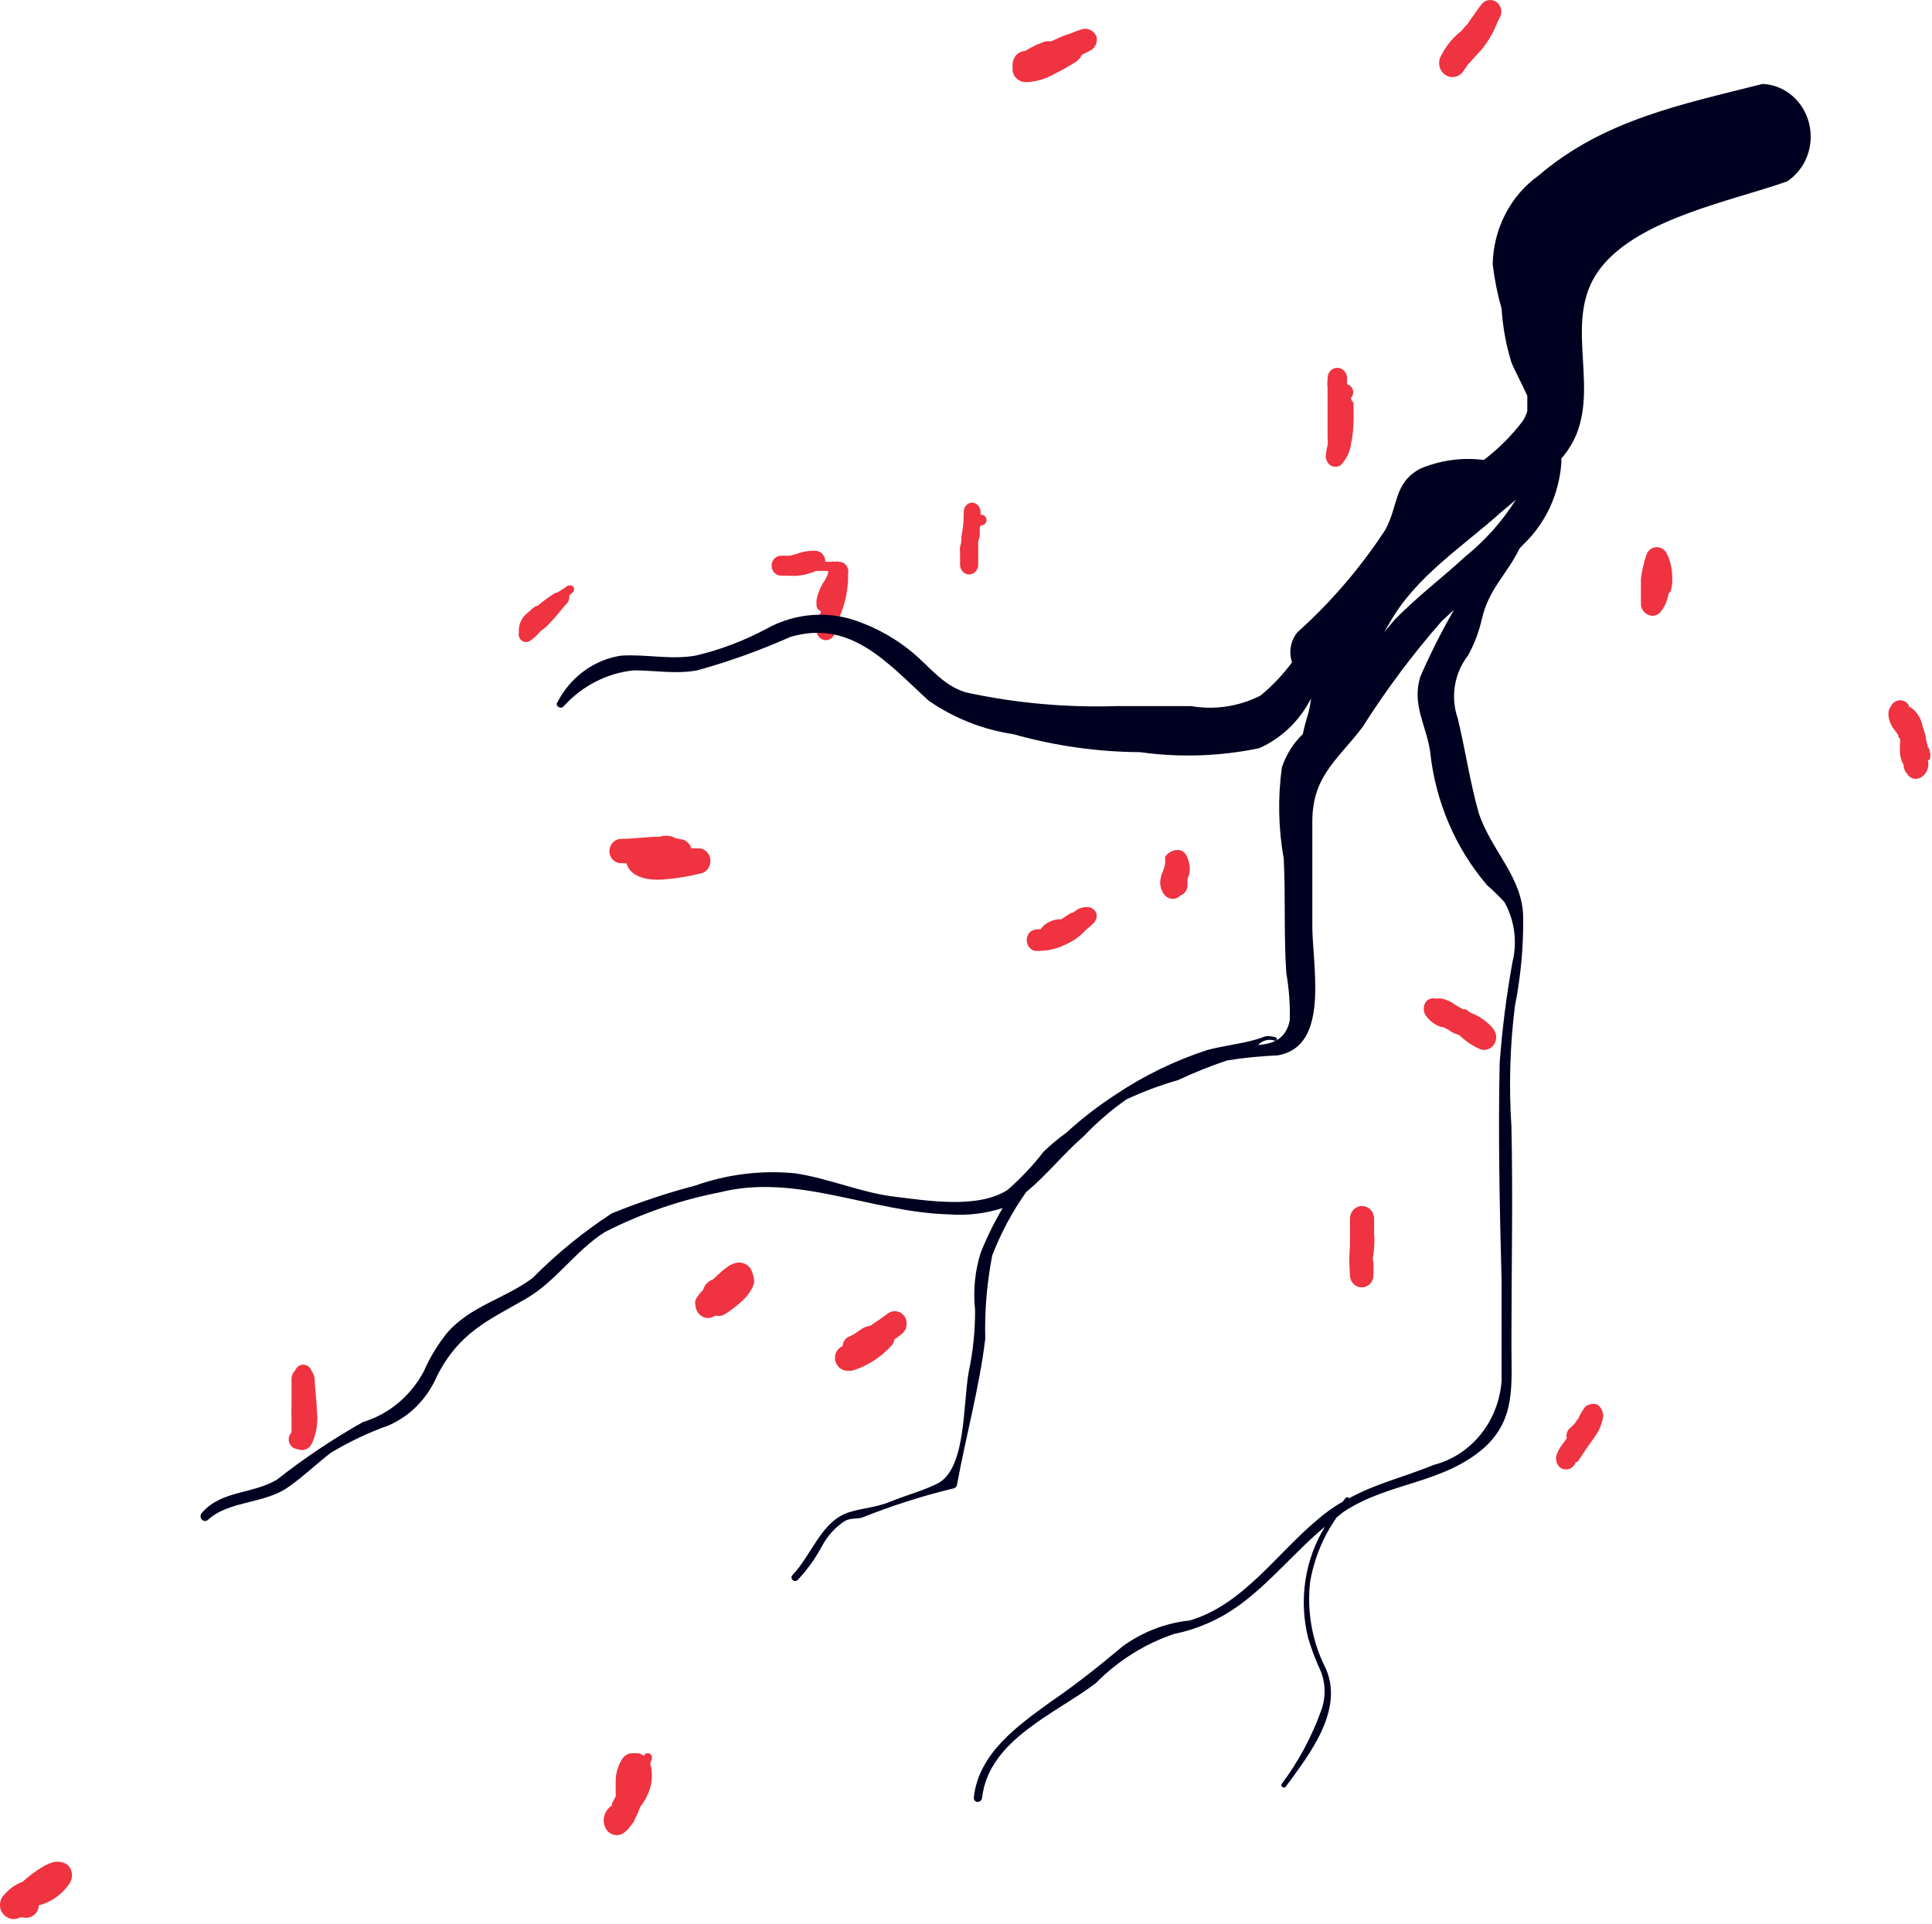 <svg width="240" height="239" viewBox="0 0 240 239" fill="none" xmlns="http://www.w3.org/2000/svg">
<path d="M93.463 158.152C93.407 157.928 93.309 157.719 93.174 157.536C93.039 157.353 92.871 157.2 92.679 157.087C92.279 156.862 91.813 156.8 91.372 156.916C91.134 156.977 90.903 157.069 90.687 157.19C90.555 157.25 90.434 157.331 90.328 157.431C89.892 157.744 89.478 158.089 89.087 158.461L88.597 158.942C88.263 159.062 87.961 159.262 87.715 159.526C87.546 159.754 87.414 160.009 87.323 160.282C86.945 160.65 86.625 161.079 86.376 161.553C86.345 161.734 86.345 161.921 86.376 162.102C86.396 162.476 86.521 162.834 86.735 163.133C86.941 163.402 87.222 163.597 87.538 163.689C87.854 163.782 88.191 163.767 88.499 163.648C88.628 163.6 88.749 163.531 88.858 163.442C89.06 163.5 89.271 163.514 89.479 163.485C89.686 163.455 89.886 163.382 90.066 163.27C90.864 162.756 91.618 162.17 92.32 161.518C92.718 161.14 93.06 160.7 93.332 160.213C93.498 159.939 93.62 159.637 93.691 159.32C93.688 158.919 93.61 158.522 93.463 158.152Z" fill="#EF3340"/>
<path d="M39.35 175.213C39.35 173.908 39.122 172.637 39.089 171.366C39.075 171.002 38.949 170.653 38.73 170.37C38.655 170.132 38.51 169.924 38.317 169.776C38.124 169.628 37.891 169.548 37.652 169.546C37.439 169.551 37.233 169.622 37.058 169.751C36.884 169.879 36.75 170.059 36.672 170.267C36.526 170.405 36.409 170.575 36.33 170.764C36.251 170.954 36.212 171.159 36.215 171.366C36.215 172.431 36.215 173.53 36.215 174.629C36.184 175.167 36.184 175.706 36.215 176.244C36.215 176.244 36.215 176.416 36.215 176.484C36.215 176.553 36.215 177.343 36.215 177.755C36.2 177.823 36.2 177.894 36.215 177.961C36.069 178.109 35.964 178.294 35.908 178.498C35.852 178.702 35.849 178.919 35.899 179.125C35.949 179.331 36.05 179.519 36.191 179.671C36.333 179.822 36.51 179.932 36.705 179.988C36.969 180.082 37.243 180.139 37.522 180.16C37.759 180.151 37.99 180.081 38.196 179.955C38.401 179.829 38.573 179.651 38.697 179.438C39.322 178.134 39.55 176.659 39.35 175.213Z" fill="#EF3340"/>
<path d="M8.851 232.385C8.765 232.138 8.621 231.917 8.433 231.743C8.244 231.569 8.018 231.448 7.774 231.389C7.357 231.27 6.917 231.27 6.5 231.389C6.163 231.497 5.835 231.635 5.52 231.802C5.001 232.101 4.499 232.434 4.018 232.798C3.593 233.107 3.202 233.45 2.81 233.794C1.913 234.12 1.113 234.689 0.491 235.443C0.333 235.602 0.208 235.795 0.124 236.007C0.04 236.22 -0.002 236.449 0.001 236.679C-0.014 237.069 0.114 237.451 0.36 237.744C0.605 238.072 0.951 238.3 1.339 238.388C1.727 238.476 2.132 238.418 2.483 238.225H2.875C3.172 238.297 3.482 238.281 3.771 238.178C4.059 238.075 4.315 237.889 4.508 237.641C4.698 237.37 4.811 237.049 4.834 236.713C6.401 236.318 7.774 235.327 8.688 233.931C8.822 233.702 8.906 233.445 8.934 233.178C8.963 232.91 8.934 232.64 8.851 232.385Z" fill="#EF3340"/>
<path d="M80.953 218.576C81.005 218.44 81.003 218.287 80.948 218.152C80.893 218.016 80.789 217.91 80.659 217.855C80.529 217.8 80.384 217.802 80.255 217.86C80.127 217.918 80.025 218.027 79.973 218.164C79.749 217.951 79.459 217.829 79.157 217.821H78.733H78.537C78.282 217.828 78.033 217.901 77.811 218.033C77.589 218.164 77.401 218.351 77.263 218.576C76.749 219.403 76.476 220.37 76.479 221.358C76.479 221.839 76.479 222.32 76.479 222.801C76.497 222.926 76.497 223.054 76.479 223.179C76.347 223.476 76.194 223.763 76.022 224.038C76.032 224.129 76.032 224.221 76.022 224.312C75.691 224.517 75.419 224.815 75.238 225.171C75.078 225.476 74.994 225.819 74.994 226.167C74.994 226.516 75.078 226.858 75.238 227.163C75.361 227.386 75.532 227.576 75.736 227.719C75.94 227.861 76.172 227.953 76.415 227.986C76.658 228.019 76.905 227.993 77.137 227.91C77.369 227.827 77.58 227.689 77.753 227.507C78.044 227.251 78.297 226.949 78.504 226.614C78.683 226.453 78.809 226.236 78.863 225.996C79.121 225.524 79.339 225.03 79.516 224.519C80.145 223.727 80.602 222.801 80.855 221.805C81.019 221.013 81.019 220.193 80.855 219.401C80.692 219.229 80.855 218.92 80.953 218.576Z" fill="#EF3340"/>
<path d="M86.768 105.393H85.887C85.807 105.151 85.678 104.93 85.509 104.746C85.34 104.562 85.134 104.42 84.907 104.328L83.96 104.157C83.663 103.987 83.336 103.882 83 103.846C82.663 103.811 82.324 103.846 82 103.95C80.368 103.95 78.735 104.225 77.102 104.225C76.729 104.243 76.377 104.408 76.116 104.689C75.855 104.97 75.706 105.344 75.698 105.737C75.698 106.132 75.844 106.511 76.107 106.793C76.369 107.076 76.727 107.239 77.102 107.248H77.82C78.376 109.171 80.792 109.378 82.392 109.275C84.01 109.146 85.615 108.882 87.193 108.485C87.536 108.375 87.831 108.139 88.023 107.82C88.216 107.501 88.293 107.121 88.242 106.747C88.19 106.374 88.014 106.032 87.743 105.783C87.473 105.535 87.127 105.396 86.768 105.393Z" fill="#EF3340"/>
<path d="M185.491 127.787C184.725 126.899 183.759 126.226 182.683 125.829L182.063 125.382H181.703C181.551 125.271 181.387 125.178 181.213 125.108L180.822 124.867C180.324 124.487 179.757 124.218 179.156 124.077C178.908 124.024 178.653 124.024 178.405 124.077C178.203 124.014 177.989 124.006 177.783 124.055C177.578 124.103 177.387 124.205 177.229 124.352C177.032 124.575 176.907 124.858 176.871 125.16C176.836 125.462 176.893 125.769 177.033 126.035C177.519 126.802 178.248 127.362 179.091 127.615H179.287L179.907 127.924C180.128 128.105 180.369 128.255 180.626 128.371L181.279 128.611L181.703 128.989C182.361 129.563 183.099 130.027 183.891 130.363C184.219 130.476 184.574 130.467 184.896 130.338C185.218 130.208 185.488 129.966 185.661 129.651C185.833 129.337 185.898 128.97 185.843 128.612C185.788 128.253 185.618 127.926 185.361 127.684L185.491 127.787Z" fill="#EF3340"/>
<path d="M207.726 71.63C207.721 70.599 207.474 69.584 207.008 68.676C206.863 68.439 206.658 68.248 206.416 68.127C206.173 68.005 205.903 67.958 205.637 67.989C205.371 68.025 205.122 68.142 204.919 68.325C204.715 68.508 204.568 68.75 204.494 69.02C204.184 69.956 203.965 70.923 203.84 71.905V72.317C203.84 72.764 203.84 72.764 203.84 73.21C203.84 73.829 203.84 74.413 203.84 74.997C203.84 75.292 203.924 75.581 204.081 75.826C204.238 76.071 204.461 76.261 204.722 76.371C204.975 76.5 205.262 76.54 205.538 76.484C205.815 76.428 206.067 76.28 206.257 76.061C206.639 75.601 206.928 75.063 207.106 74.481C207.191 74.25 207.246 74.007 207.269 73.76C207.385 73.65 207.484 73.523 207.563 73.382C207.715 72.813 207.771 72.22 207.726 71.63Z" fill="#EF3340"/>
<path d="M170.534 156.296C170.618 155.878 170.673 155.453 170.697 155.026C170.746 154.408 170.746 153.788 170.697 153.171C170.697 152.793 170.697 152.415 170.697 152.037V151.419C170.697 151 170.539 150.598 170.257 150.302C169.975 150.005 169.593 149.839 169.195 149.839C168.796 149.839 168.414 150.005 168.133 150.302C167.851 150.598 167.693 151 167.693 151.419C167.693 152.553 167.693 153.686 167.693 154.854C167.59 155.996 167.59 157.146 167.693 158.289V158.529C167.722 158.901 167.878 159.249 168.132 159.509C168.386 159.77 168.721 159.925 169.075 159.946C169.429 159.966 169.778 159.852 170.058 159.623C170.338 159.395 170.531 159.067 170.599 158.701V158.426C170.659 157.716 170.637 157.001 170.534 156.296Z" fill="#EF3340"/>
<path d="M234.833 87.557C234.833 87.557 234.928 87.458 234.833 87.557V87.557Z" fill="#EF3340"/>
<path d="M239.668 94.461C239.757 94.269 239.804 94.057 239.804 93.843C239.804 93.629 239.757 93.417 239.668 93.225C239.668 93.225 239.668 92.916 239.439 92.778V92.538L239.243 91.851C239.243 91.336 239.015 90.82 238.851 90.305C238.766 89.802 238.583 89.322 238.313 88.896C238.044 88.471 237.693 88.108 237.284 87.832H237.121V87.626C237.006 87.434 236.847 87.276 236.658 87.167C236.47 87.058 236.258 87 236.043 87C235.828 87 235.616 87.058 235.427 87.167C235.239 87.276 235.08 87.434 234.965 87.626C234.825 87.812 234.715 88.021 234.639 88.244C234.574 88.573 234.574 88.912 234.639 89.24C234.726 89.617 234.869 89.976 235.063 90.305L235.814 91.336V91.507C235.883 91.627 235.959 91.742 236.043 91.851V92.126C235.995 92.686 235.995 93.249 236.043 93.809C236.121 94.231 236.264 94.638 236.467 95.011C236.474 95.328 236.565 95.638 236.729 95.904C236.729 95.904 237.186 96.522 236.892 96.11C237.062 96.414 237.34 96.634 237.663 96.724C237.987 96.814 238.332 96.766 238.623 96.591C238.982 96.382 239.262 96.049 239.416 95.65C239.571 95.249 239.59 94.806 239.472 94.393L239.668 94.461Z" fill="#EF3340"/>
<path d="M199.009 175.266C198.958 175.094 198.873 174.935 198.761 174.799C198.649 174.663 198.511 174.553 198.356 174.476C198.09 174.391 197.806 174.391 197.539 174.476C197.279 174.524 197.039 174.656 196.854 174.854C196.55 175.283 196.287 175.744 196.07 176.228C195.899 176.431 195.746 176.649 195.613 176.88L194.829 177.636C194.724 177.781 194.652 177.949 194.618 178.128C194.584 178.306 194.589 178.49 194.633 178.667L194.437 178.976C194.208 179.285 193.98 179.56 193.784 179.869C193.586 180.188 193.432 180.535 193.327 180.899C193.268 181.184 193.293 181.481 193.398 181.751C193.503 182.021 193.683 182.251 193.915 182.411C194.156 182.54 194.428 182.589 194.696 182.553C194.964 182.516 195.215 182.394 195.417 182.205L195.711 181.827V181.655C195.711 181.655 195.711 181.655 195.874 181.655C196.037 181.655 196.364 181.002 196.592 180.693C196.821 180.384 196.886 180.247 197.05 180.006L197.278 179.663C197.67 179.113 198.095 178.563 198.454 177.98C198.837 177.32 199.082 176.582 199.172 175.816C199.15 175.624 199.094 175.437 199.009 175.266Z" fill="#EF3340"/>
<path d="M136.209 113.491C136.118 113.259 135.965 113.06 135.767 112.919C135.569 112.779 135.337 112.703 135.098 112.701C134.533 112.666 133.976 112.849 133.531 113.216L133.302 113.388H133.139C132.682 113.629 132.257 113.938 131.833 114.212H131.408C130.832 114.289 130.283 114.513 129.808 114.865C129.601 115.024 129.424 115.222 129.285 115.449C129.166 115.469 129.045 115.469 128.926 115.449C128.613 115.45 128.307 115.545 128.044 115.724C127.854 115.881 127.71 116.09 127.626 116.328C127.542 116.567 127.523 116.825 127.57 117.074C127.618 117.323 127.73 117.553 127.894 117.74C128.059 117.926 128.269 118.06 128.502 118.128C128.784 118.162 129.069 118.162 129.351 118.128C130.404 118.09 131.439 117.821 132.388 117.338C133.342 116.931 134.2 116.309 134.902 115.518C135.243 115.25 135.57 114.964 135.882 114.659C136.022 114.507 136.126 114.321 136.183 114.118C136.24 113.914 136.248 113.699 136.209 113.491Z" fill="#EF3340"/>
<path d="M147.546 106.69C147.447 106.287 147.2 105.941 146.86 105.728C146.669 105.644 146.464 105.601 146.256 105.601C146.049 105.601 145.843 105.644 145.652 105.728C145.28 105.855 144.958 106.109 144.738 106.45C144.723 106.587 144.723 106.725 144.738 106.862C144.738 106.862 144.738 107.033 144.738 107.102C144.722 107.331 144.722 107.56 144.738 107.789V107.343C144.645 107.783 144.503 108.209 144.313 108.613C144.201 108.957 144.135 109.315 144.117 109.678C144.128 110.159 144.276 110.626 144.542 111.018C144.68 111.244 144.876 111.425 145.106 111.54C145.337 111.655 145.594 111.701 145.848 111.671C146.145 111.627 146.42 111.482 146.632 111.258C146.877 111.175 147.093 111.016 147.25 110.801C147.408 110.587 147.499 110.327 147.513 110.056V109.197C147.696 108.808 147.793 108.381 147.799 107.948C147.804 107.514 147.718 107.084 147.546 106.69Z" fill="#EF3340"/>
<path d="M104.273 69.801C104.058 69.75 103.835 69.75 103.62 69.801C103.569 69.773 103.513 69.759 103.457 69.759C103.4 69.759 103.344 69.773 103.293 69.801H102.51C102.529 69.722 102.529 69.639 102.51 69.56C102.463 69.247 102.313 68.962 102.086 68.755C101.859 68.547 101.569 68.431 101.269 68.427C100.456 68.407 99.648 68.547 98.885 68.839L98.134 69.045H97.644H97.023C96.711 69.045 96.412 69.175 96.192 69.407C95.972 69.639 95.848 69.954 95.848 70.281C95.848 70.609 95.972 70.924 96.192 71.156C96.412 71.388 96.711 71.518 97.023 71.518H97.644H97.807C99.021 71.636 100.244 71.435 101.367 70.934H102.869V71.278L102.51 72.033C101.975 72.773 101.606 73.63 101.432 74.541C101.413 74.723 101.413 74.908 101.432 75.09C101.41 75.271 101.451 75.454 101.547 75.605C101.643 75.757 101.788 75.867 101.954 75.915V76.121C101.536 76.878 101.364 77.759 101.464 78.628C101.506 78.787 101.577 78.936 101.674 79.065C101.77 79.195 101.891 79.303 102.028 79.383C102.164 79.463 102.315 79.513 102.471 79.531C102.627 79.549 102.784 79.534 102.934 79.487C103.176 79.403 103.387 79.242 103.539 79.027C103.691 78.812 103.776 78.553 103.783 78.285C103.801 78.206 103.801 78.123 103.783 78.044C103.783 78.044 103.783 78.044 103.783 77.838C103.783 77.529 103.783 77.632 103.783 77.838C103.783 77.838 103.783 78.147 103.783 77.838V77.632L103.979 77.254C104.306 76.657 104.569 76.023 104.763 75.365C105.186 74.049 105.385 72.666 105.351 71.278C105.389 71.104 105.391 70.924 105.356 70.749C105.32 70.575 105.248 70.412 105.145 70.27C105.042 70.129 104.91 70.013 104.759 69.932C104.608 69.851 104.442 69.806 104.273 69.801Z" fill="#EF3340"/>
<path d="M121.973 63.955H121.809V63.543C121.794 63.257 121.679 62.987 121.486 62.784C121.293 62.581 121.036 62.46 120.764 62.444C120.49 62.452 120.229 62.571 120.034 62.775C119.84 62.98 119.727 63.254 119.719 63.543C119.738 64.593 119.639 65.642 119.425 66.669C119.425 67.081 119.425 67.493 119.262 67.94C119.228 68.167 119.228 68.399 119.262 68.627C119.262 69.176 119.262 69.691 119.262 70.207C119.271 70.519 119.395 70.817 119.608 71.035C119.822 71.253 120.107 71.375 120.405 71.374C120.697 71.366 120.974 71.24 121.181 71.023C121.387 70.806 121.507 70.514 121.515 70.207C121.515 69.623 121.515 69.039 121.515 68.455V67.63V67.287L121.711 66.634C121.711 66.257 121.711 65.879 121.711 65.501L121.874 65.26C121.874 65.26 122.038 65.26 121.874 65.26C122.039 65.274 122.202 65.218 122.328 65.106C122.453 64.993 122.531 64.832 122.544 64.659C122.557 64.486 122.504 64.315 122.397 64.183C122.29 64.051 122.137 63.969 121.973 63.955Z" fill="#EF3340"/>
<path d="M71.255 72.923C71.128 72.795 70.958 72.723 70.782 72.723C70.605 72.723 70.436 72.795 70.308 72.923C69.943 73.19 69.561 73.431 69.165 73.644H69.002L68.577 73.919C67.942 74.337 67.331 74.796 66.749 75.293H66.553L66.226 75.533L65.41 76.255C65.14 76.479 64.916 76.76 64.753 77.079C64.59 77.398 64.491 77.749 64.463 78.109C64.434 78.257 64.434 78.409 64.463 78.556C64.414 78.743 64.421 78.941 64.481 79.124C64.542 79.307 64.654 79.467 64.802 79.582C64.95 79.697 65.128 79.762 65.312 79.769C65.497 79.776 65.679 79.724 65.834 79.621C66.318 79.309 66.748 78.914 67.108 78.453C67.563 78.142 67.98 77.773 68.349 77.354C69.1 76.598 69.72 75.705 70.472 74.915C70.574 74.788 70.647 74.639 70.687 74.479C70.727 74.318 70.731 74.15 70.7 73.987L71.223 73.541C71.276 73.449 71.307 73.344 71.313 73.236C71.319 73.128 71.299 73.021 71.255 72.923Z" fill="#EF3340"/>
<path d="M167.822 49.44C167.943 49.312 168.03 49.151 168.071 48.976C168.113 48.8 168.108 48.616 168.058 48.443C168.008 48.27 167.913 48.114 167.785 47.994C167.657 47.873 167.501 47.791 167.332 47.756C167.332 47.756 167.332 47.516 167.332 47.413C167.332 47.31 167.332 47.104 167.332 46.966C167.332 46.629 167.204 46.306 166.978 46.068C166.751 45.829 166.444 45.695 166.123 45.695C165.803 45.695 165.496 45.829 165.269 46.068C165.042 46.306 164.915 46.629 164.915 46.966C164.915 46.966 164.915 47.172 164.915 46.966V47.241C164.865 47.525 164.865 47.816 164.915 48.1C164.915 48.512 164.915 48.924 164.915 49.371C164.915 49.817 164.915 51.054 164.915 51.913C164.915 52.771 164.915 53.561 164.915 54.386C164.954 54.705 164.954 55.028 164.915 55.347C164.792 55.795 164.715 56.256 164.687 56.721C164.697 56.94 164.755 57.153 164.857 57.344C164.959 57.535 165.102 57.698 165.274 57.821C165.464 57.932 165.678 57.99 165.895 57.99C166.112 57.99 166.326 57.932 166.515 57.821C167.224 57.121 167.684 56.188 167.822 55.176C168.029 54.206 168.138 53.216 168.148 52.222C168.164 52.073 168.164 51.924 168.148 51.775C168.148 51.775 168.148 51.569 168.148 51.466C168.148 51.363 168.148 51.123 168.148 50.916C168.131 50.63 168.131 50.344 168.148 50.058C167.969 49.903 167.852 49.682 167.822 49.44Z" fill="#EF3340"/>
<path d="M136.212 4.544C136.069 4.196 135.813 3.913 135.491 3.743C135.169 3.574 134.8 3.529 134.449 3.617C133.917 3.781 133.393 3.975 132.882 4.2C132.571 4.283 132.265 4.386 131.967 4.51L130.596 5.128H130.367H129.91C129.016 5.414 128.16 5.818 127.363 6.33C126.949 6.339 126.556 6.515 126.263 6.823C125.971 7.13 125.803 7.544 125.795 7.979C125.766 8.149 125.766 8.324 125.795 8.494C125.761 8.807 125.83 9.122 125.991 9.387C126.139 9.631 126.341 9.834 126.58 9.977C126.819 10.121 127.088 10.201 127.363 10.211C128.633 10.183 129.877 9.83 130.987 9.181C131.943 8.716 132.87 8.189 133.763 7.601C134.038 7.406 134.253 7.131 134.384 6.811L135.494 6.261C135.776 6.098 136 5.841 136.129 5.53C136.259 5.22 136.288 4.874 136.212 4.544Z" fill="#EF3340"/>
<path d="M185.783 0.179C185.469 -0 185.101 -0.047 184.755 0.049C184.409 0.144 184.111 0.375 183.922 0.695L183.628 1.072L183.301 1.553L182.615 2.515L182.321 2.961C182.057 3.211 181.817 3.488 181.603 3.786C180.546 4.591 179.676 5.636 179.056 6.843C178.977 6.973 178.912 7.111 178.86 7.255C178.724 7.67 178.742 8.124 178.909 8.526C179.076 8.928 179.381 9.25 179.763 9.427C180.145 9.604 180.576 9.624 180.972 9.483C181.367 9.341 181.697 9.049 181.897 8.663L182.354 8.011C182.455 7.888 182.564 7.773 182.681 7.667C183.105 7.152 183.562 6.706 183.987 6.225C184.509 5.601 184.969 4.922 185.358 4.198C185.75 3.511 185.979 2.721 186.371 2.068C186.522 1.734 186.545 1.352 186.436 1C186.326 0.649 186.093 0.355 185.783 0.179Z" fill="#EF3340"/>
<path d="M112.44 163.674C112.236 163.315 111.905 163.055 111.519 162.952C111.134 162.849 110.725 162.911 110.383 163.125C109.632 163.674 108.913 164.19 108.129 164.705C107.801 164.757 107.481 164.861 107.182 165.014L106.333 165.598C106.024 165.804 105.696 165.976 105.353 166.113C105.158 166.227 104.994 166.39 104.874 166.588C104.754 166.786 104.683 167.013 104.668 167.247C104.321 167.386 104.038 167.659 103.874 168.009C103.71 168.359 103.679 168.762 103.786 169.136C103.875 169.461 104.058 169.748 104.309 169.957C104.561 170.167 104.869 170.288 105.19 170.304H105.843C107.711 169.738 109.402 168.659 110.742 167.178C110.938 166.975 111.064 166.709 111.101 166.422L111.885 165.838C112.226 165.623 112.474 165.278 112.578 164.874C112.681 164.471 112.632 164.04 112.44 163.674Z" fill="#EF3340"/>
<path d="M218.957 10.428C208.977 12.958 199.234 14.867 191.147 21.796C189.423 23.019 188.003 24.66 187.008 26.581C186.012 28.501 185.47 30.646 185.427 32.833C185.651 34.701 186.02 36.547 186.532 38.351C186.676 40.622 187.087 42.866 187.755 45.031C188.228 46.193 189.017 47.562 189.727 49.18C189.727 49.802 189.727 50.466 189.727 51.089C189.591 51.512 189.405 51.916 189.175 52.292C187.773 54.133 186.141 55.766 184.323 57.146C181.649 56.802 178.935 57.173 176.433 58.225C173.12 60.009 173.751 62.748 172.094 65.818C168.998 70.549 165.324 74.831 161.168 78.556C160.752 79.06 160.471 79.672 160.353 80.328C160.235 80.984 160.285 81.661 160.497 82.29C159.355 83.844 158.029 85.238 156.552 86.439C153.878 87.781 150.877 88.23 147.953 87.725C144.876 87.725 141.799 87.725 138.762 87.725C132.461 87.931 126.159 87.36 119.985 86.024C117.066 85.153 115.409 82.705 113.082 80.838C111.26 79.378 109.238 78.217 107.086 77.394C105.18 76.616 103.137 76.277 101.096 76.398C99.055 76.52 97.062 77.1 95.252 78.099C92.441 79.61 89.458 80.74 86.376 81.46C83.26 81.999 80.262 81.253 77.146 81.46C75.495 81.71 73.922 82.362 72.553 83.363C71.183 84.364 70.055 85.687 69.256 87.227C68.901 87.684 69.611 88.14 69.966 87.808C72.269 85.236 75.381 83.629 78.724 83.286C81.367 83.286 83.891 83.784 86.613 83.286C90.555 82.193 94.417 80.807 98.171 79.137C105.705 76.896 110.281 82.414 115.37 87.061C118.534 89.24 122.117 90.657 125.863 91.21C131.009 92.664 136.312 93.417 141.641 93.451C146.565 94.139 151.562 93.97 156.434 92.953C159.187 91.727 161.456 89.545 162.864 86.771C162.786 87.459 162.654 88.139 162.469 88.804C162.217 89.593 162.007 90.397 161.838 91.21C160.655 92.343 159.76 93.77 159.235 95.36C158.722 99.123 158.802 102.95 159.471 106.687C159.708 111.417 159.471 116.147 159.787 120.877C160.126 122.819 160.271 124.794 160.221 126.768C159.708 129.258 157.972 129.673 156.276 129.839C156.54 129.55 156.877 129.346 157.247 129.25C157.617 129.155 158.006 129.172 158.367 129.299C158.643 129.299 158.761 128.926 158.367 128.843C157.065 128.552 157.183 128.843 156.079 129.133C154.107 129.714 152.134 129.88 149.965 130.461C145.961 131.761 142.141 133.617 138.604 135.979L137.736 136.56C135.895 137.81 134.142 139.196 132.49 140.709C131.492 141.428 130.543 142.218 129.649 143.074C128.303 144.816 126.796 146.414 125.153 147.846C121.445 150.211 115.251 149.173 111.109 148.676C106.968 148.178 102.944 146.394 98.763 145.771C94.564 145.367 90.332 145.89 86.337 147.306C82.827 148.228 79.376 149.378 76.002 150.75C72.455 153.062 69.15 155.76 66.14 158.799C62.748 161.33 58.487 162.243 55.568 165.562C54.389 167.018 53.407 168.637 52.649 170.375C51.016 173.448 48.293 175.715 45.075 176.682C41.36 178.776 37.799 181.161 34.425 183.818C31.427 185.644 27.482 185.146 25.076 187.967C24.971 188.078 24.913 188.227 24.913 188.382C24.913 188.538 24.971 188.687 25.076 188.797C25.181 188.907 25.323 188.969 25.47 188.969C25.618 188.969 25.76 188.907 25.865 188.797C28.508 186.391 32.965 186.889 35.963 184.648C37.738 183.404 39.316 181.868 41.091 180.499C43.373 179.122 45.778 177.983 48.271 177.097C50.934 175.941 53.079 173.759 54.267 170.998C57.028 165.562 60.539 164.11 65.312 161.372C69.059 159.214 71.465 155.397 75.134 153.074C79.662 150.762 84.465 149.102 89.414 148.136C98.92 145.73 108.269 150.626 117.894 150.875C120.144 151.047 122.404 150.78 124.561 150.086C123.515 151.846 122.604 153.691 121.839 155.605C121.11 157.9 120.868 160.336 121.129 162.741C121.142 165.323 120.877 167.898 120.34 170.417C119.591 174.566 120.064 182.864 116.198 184.441C114.462 185.271 112.451 185.81 110.636 186.557C108.822 187.304 107.165 187.345 105.469 187.885C102.037 188.963 100.814 193.237 98.447 195.685C98.053 196.1 98.644 196.681 99.078 196.307C100.248 195.07 101.257 193.675 102.076 192.158C102.757 190.849 103.749 189.749 104.956 188.963C105.784 188.548 106.297 188.756 107.086 188.548C110.764 187.077 114.533 185.871 118.368 184.939C118.489 184.933 118.605 184.884 118.698 184.802C118.79 184.719 118.855 184.607 118.881 184.482C119.985 178.425 121.642 172.491 122.391 166.351C122.303 162.87 122.595 159.389 123.259 155.978C124.34 153.171 125.758 150.522 127.48 148.095C129.965 146.062 132.213 143.24 134.58 141.207C136.209 139.494 137.993 137.951 139.906 136.602C141.987 135.627 144.137 134.823 146.335 134.195C148.328 133.257 150.369 132.44 152.45 131.747C154.515 131.417 156.595 131.209 158.682 131.125C165.428 130.005 162.903 119.673 163.022 114.528C163.022 110.379 163.022 106.23 163.022 102.081C163.022 96.397 166.177 94.405 169.254 90.339C172.207 85.676 175.504 81.264 179.116 77.145L180.615 75.776C179.075 78.458 177.68 81.228 176.433 84.074C175.368 87.559 177.143 90.007 177.656 93.368C178.303 99.54 180.772 105.344 184.717 109.964C185.478 110.626 186.202 111.333 186.887 112.08C187.515 113.201 187.926 114.442 188.096 115.731C188.265 117.021 188.189 118.332 187.873 119.59C187.131 123.706 186.604 127.861 186.295 132.038C186.098 141.041 186.295 150.128 186.532 159.131C186.532 163.28 186.532 167.43 186.532 171.579C186.35 174.023 185.441 176.346 183.932 178.215C182.424 180.085 180.393 181.407 178.13 181.993C174.382 183.528 170.911 184.316 167.597 186.142C167.568 186.107 167.531 186.078 167.49 186.059C167.45 186.04 167.405 186.03 167.361 186.03C167.316 186.03 167.272 186.04 167.231 186.059C167.19 186.078 167.154 186.107 167.124 186.142L166.808 186.557C165.66 187.216 164.576 187.995 163.574 188.88C158.603 193.029 154.343 199.419 147.795 201.328C144.791 201.641 141.913 202.755 139.432 204.564C136.474 207.053 133.594 209.335 130.438 211.493C126.494 214.356 121.523 217.841 120.971 223.359C120.971 224.065 121.918 224.023 121.997 223.359C122.825 216.098 131.267 212.862 136.158 209.086C138.918 206.294 142.252 204.207 145.902 202.987C148.727 202.418 151.412 201.246 153.791 199.543C157.736 196.722 160.852 192.78 164.599 189.669C163.352 191.698 162.522 193.979 162.162 196.365C161.802 198.752 161.92 201.191 162.509 203.527C162.934 204.95 163.461 206.337 164.087 207.676C164.698 209.259 164.698 211.03 164.087 212.613C162.909 215.854 161.273 218.889 159.235 221.617C158.998 221.949 159.511 222.281 159.747 221.949C162.627 218.007 167.006 212.489 164.678 207.261C163.008 203.985 162.334 200.248 162.745 196.556C163.244 193.64 164.378 190.885 166.059 188.507C166.414 188.258 166.73 187.926 167.085 187.719C172.568 184.15 179.234 184.358 184.362 179.877C188.307 176.309 187.755 172.118 187.755 166.932C187.755 157.97 187.952 148.966 187.755 139.962C187.425 134.967 187.571 129.949 188.189 124.984C188.905 121.396 189.248 117.738 189.214 114.072C189.214 109.01 185.27 105.774 183.692 101.002C182.587 97.102 182.035 93.161 181.088 89.26C180.634 87.957 180.512 86.552 180.733 85.184C180.955 83.816 181.512 82.532 182.35 81.46C183.141 80.038 183.726 78.5 184.086 76.896C184.954 73.12 187.202 71.378 188.741 68.183C188.977 67.892 189.254 67.644 189.53 67.353C192.092 64.785 193.665 61.314 193.948 57.603C193.967 57.396 193.967 57.187 193.948 56.98C194.712 56.109 195.338 55.115 195.802 54.035C198.563 47.313 194.066 39.43 198.839 33.289C203.612 27.148 215.052 24.991 221.994 22.543C223.126 21.802 224.001 20.7 224.493 19.397C224.985 18.095 225.067 16.661 224.727 15.306C224.388 13.951 223.644 12.746 222.605 11.868C221.567 10.99 220.288 10.485 218.957 10.428ZM182.035 69.137C179.116 71.834 175.881 74.241 173.12 77.145L171.936 78.556L172.568 77.477C175.842 71.627 181.64 67.975 186.492 63.619L188.307 62.084C186.601 64.783 184.481 67.166 182.035 69.137Z" fill="#000120"/>
</svg>

